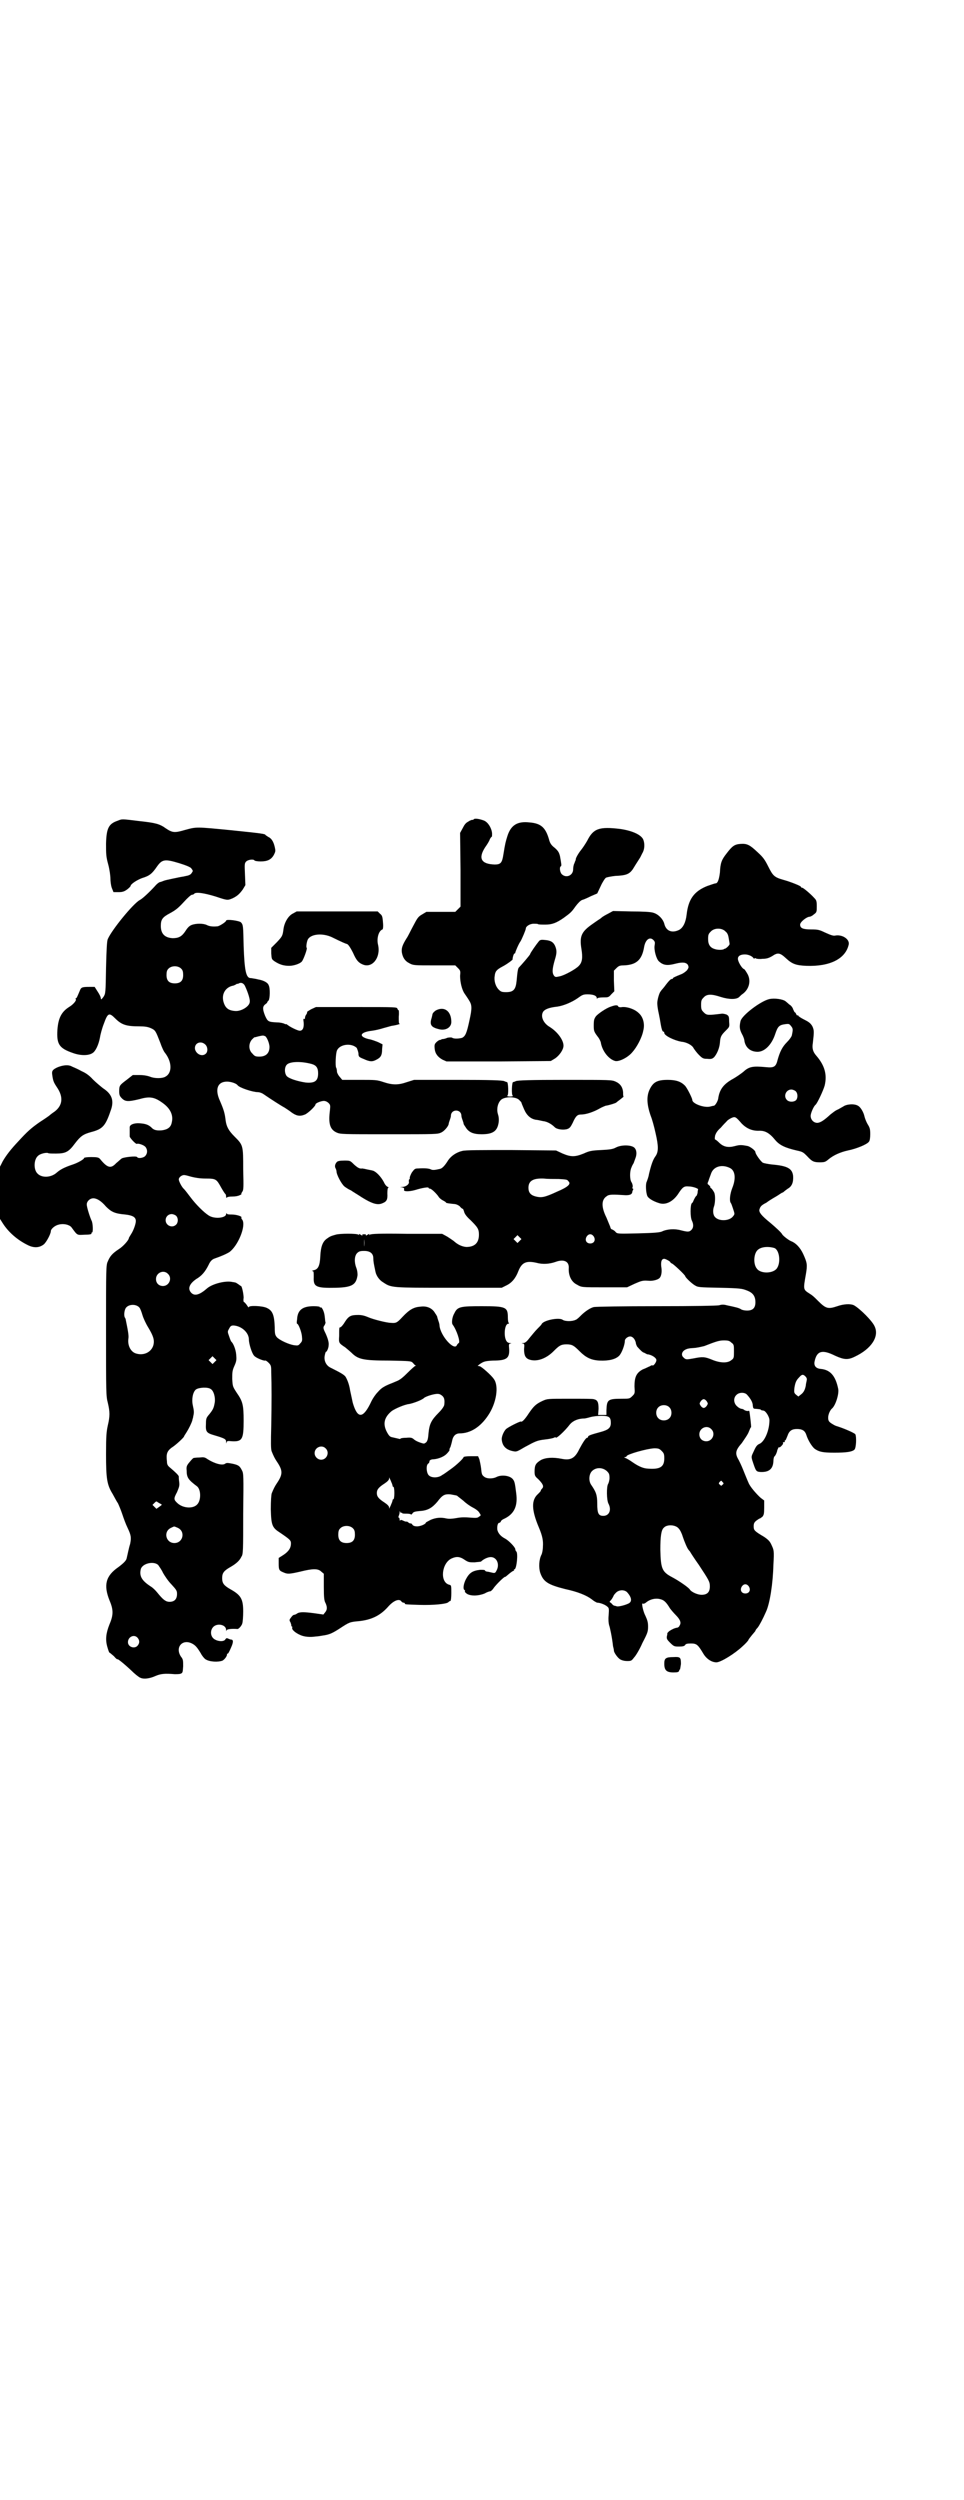 <?xml version="1.0" standalone="no"?>
<!DOCTYPE svg PUBLIC "-//W3C//DTD SVG 20010904//EN"
 "http://www.w3.org/TR/2001/REC-SVG-20010904/DTD/svg10.dtd">
<svg version="1.0" xmlns="http://www.w3.org/2000/svg"
 width="1100pt" height="2850pt" viewBox="0 0 1100 2850"
 preserveAspectRatio="xMidYMid meet">
<g transform="translate(0,2850) scale(0.5,-0.5)"
fill="#000000" stroke="none">
<path d="M1081 3832 c-1 -1 -2 -2 -3 -1 0 0 -5 -1 -9 -4 -6 -3 -9 -7 -13 -15
l-6 -11 1 -84 0 -84 -6 -6 -6 -6 -33 0 -33 0 -10 -6 c-9 -5 -11 -9 -20 -26 -6
-11 -12 -24 -15 -28 -10 -16 -12 -23 -11 -32 2 -12 7 -20 17 -25 9 -5 11 -5
57 -5 l48 0 6 -6 c6 -6 6 -7 5 -18 0 -14 4 -31 10 -40 2 -3 7 -10 10 -15 7
-11 8 -17 1 -48 -6 -28 -9 -34 -16 -38 -6 -2 -19 -3 -23 0 -1 1 -6 1 -11 0 -4
-2 -9 -3 -11 -3 -2 0 -3 -1 -3 -1 0 0 -1 -1 -3 -1 -2 0 -6 -3 -8 -5 -4 -4 -5
-6 -4 -15 1 -11 7 -19 18 -25 l9 -4 119 0 119 1 10 6 c10 7 19 20 19 29 0 13
-14 32 -32 43 -15 9 -21 25 -14 35 4 5 13 9 32 11 14 2 33 10 46 19 11 8 13 9
23 9 13 0 21 -3 21 -9 0 -2 1 -2 1 0 1 1 6 2 13 2 12 0 13 0 19 7 l7 7 -1 24
0 23 6 6 c5 5 8 6 16 6 29 1 42 12 47 42 3 17 13 24 21 16 4 -4 4 -6 3 -12 -2
-11 4 -32 10 -37 10 -9 19 -10 38 -5 16 4 24 3 28 -3 2 -5 2 -6 -2 -12 -3 -3
-8 -7 -13 -9 -15 -6 -19 -8 -19 -9 0 -1 -1 -2 -3 -2 -2 0 -6 -3 -17 -18 -4 -5
-8 -9 -8 -10 -3 -2 -8 -19 -8 -27 0 -4 1 -12 2 -17 1 -5 3 -14 4 -20 3 -19 5
-28 8 -28 1 0 2 -1 2 -3 0 -6 22 -17 39 -20 12 -1 25 -8 28 -15 2 -3 7 -10 12
-15 8 -8 10 -9 19 -9 9 -1 12 0 16 4 6 7 12 20 13 33 1 14 3 17 14 28 8 8 8 8
7 20 0 12 -1 13 -6 16 -3 1 -7 2 -10 2 -33 -4 -35 -4 -42 3 -5 5 -6 7 -6 17 0
10 1 12 6 17 7 8 18 8 39 1 19 -6 36 -6 42 0 2 2 6 6 8 7 15 11 20 31 10 47
-3 5 -6 10 -8 10 -5 3 -13 17 -13 23 0 6 5 10 16 10 8 0 17 -4 20 -9 1 -1 2
-1 2 0 0 1 1 1 3 0 1 -1 8 -2 15 -1 10 0 15 2 22 6 13 9 18 8 32 -5 14 -13 23
-16 46 -17 54 -2 90 16 97 49 2 12 -15 23 -31 20 -4 -1 -10 1 -21 6 -15 7 -17
8 -34 8 -19 0 -25 3 -25 11 0 6 15 18 22 18 1 0 6 2 9 5 7 5 7 6 7 19 0 12 -1
14 -6 19 -9 10 -25 23 -27 23 -2 0 -3 1 -3 2 0 2 -22 11 -40 16 -21 6 -24 9
-35 31 -8 16 -12 21 -24 32 -18 17 -24 20 -39 19 -14 -1 -19 -5 -32 -22 -11
-14 -14 -21 -15 -43 -2 -16 -5 -25 -10 -25 -2 0 -10 -3 -19 -6 -30 -12 -43
-30 -47 -65 -2 -18 -8 -30 -17 -35 -16 -8 -30 -3 -34 14 -3 11 -14 22 -25 25
-5 2 -25 3 -50 3 l-42 1 -11 -6 c-6 -3 -13 -7 -15 -9 -2 -2 -7 -5 -10 -7 -3
-2 -7 -5 -10 -7 -26 -18 -31 -28 -26 -58 3 -19 2 -30 -6 -38 -6 -7 -33 -22
-44 -24 -9 -2 -10 -2 -13 2 -4 6 -4 14 2 35 5 16 5 22 1 32 -4 9 -10 13 -24
14 -9 1 -11 0 -14 -4 -5 -6 -19 -26 -19 -28 0 -2 -21 -26 -25 -30 -3 -2 -4 -9
-6 -31 -2 -20 -7 -26 -24 -26 -10 0 -12 1 -17 6 -7 7 -11 20 -9 31 1 10 4 14
17 21 10 5 25 16 24 17 -1 0 2 13 4 13 1 0 2 1 2 2 0 2 8 21 12 26 3 5 12 26
12 29 0 5 9 11 18 11 4 0 9 0 10 -1 1 -1 9 -1 17 -1 15 0 25 4 41 15 15 11 18
13 27 26 6 8 11 13 15 15 4 1 13 5 21 9 l14 6 8 17 c4 9 10 18 12 19 2 1 12 3
21 4 25 1 32 4 40 15 9 15 18 28 18 29 0 0 2 4 4 8 5 8 6 21 2 31 -5 11 -25
20 -52 24 -49 6 -62 1 -76 -27 -4 -7 -10 -16 -14 -21 -5 -6 -13 -19 -12 -22 0
-1 -2 -4 -3 -8 -2 -3 -3 -10 -3 -14 0 -14 -16 -21 -26 -11 -4 4 -6 16 -2 18 2
1 1 6 -2 23 -2 8 -4 12 -12 19 -8 6 -11 11 -13 19 -8 28 -19 37 -45 39 -27 3
-42 -6 -50 -31 -4 -13 -5 -16 -9 -41 -3 -20 -6 -24 -20 -24 -31 1 -38 14 -22
39 5 7 10 15 11 19 2 3 3 5 4 5 1 0 1 4 1 8 -1 12 -9 25 -18 29 -10 4 -22 6
-24 3z m575 -256 c4 -3 6 -8 7 -15 1 -6 2 -11 2 -13 1 -2 -8 -11 -11 -11 -1 0
-2 -1 -2 -1 -3 -2 -14 -2 -20 0 -11 3 -16 10 -16 23 0 10 1 12 6 17 8 9 26 9
34 0z"/>
<path d="M269 3829 c-21 -7 -26 -17 -27 -52 0 -24 0 -30 5 -48 3 -11 5 -26 5
-32 0 -6 1 -15 3 -21 l4 -10 11 0 c9 0 13 1 20 6 4 3 8 7 8 8 0 4 13 13 26 18
17 5 23 10 34 26 12 17 18 18 51 8 16 -5 23 -8 27 -11 5 -7 5 -6 1 -12 -2 -3
-6 -5 -12 -6 -4 -1 -9 -2 -10 -2 -1 0 -10 -2 -20 -4 -9 -2 -19 -4 -21 -5 -3
-1 -7 -3 -9 -3 -3 -1 -8 -5 -12 -10 -13 -14 -28 -28 -34 -31 -15 -8 -64 -68
-73 -89 -2 -4 -3 -24 -4 -65 -1 -59 -1 -59 -6 -67 -5 -6 -5 -7 -6 -3 0 3 -3 9
-7 15 l-7 11 -12 0 c-17 0 -19 -1 -22 -9 -6 -14 -7 -17 -9 -17 -1 0 -1 -1 0
-2 2 -3 -6 -12 -14 -17 -18 -11 -26 -25 -28 -53 -2 -33 4 -42 36 -53 17 -6 35
-6 44 0 7 4 14 19 17 35 1 7 5 22 9 32 9 25 12 26 26 12 15 -15 26 -18 56 -18
11 0 18 -1 25 -4 11 -5 11 -6 22 -34 3 -9 8 -20 11 -23 16 -21 16 -46 0 -54
-7 -4 -24 -4 -34 0 -5 2 -14 4 -24 4 l-16 0 -14 -11 c-16 -12 -17 -13 -17 -26
0 -8 1 -11 6 -16 8 -8 15 -8 40 -2 24 7 35 5 55 -10 16 -12 23 -27 19 -43 -2
-11 -9 -16 -22 -18 -12 -1 -19 0 -25 7 -7 6 -13 8 -26 9 -13 1 -23 -3 -23 -9
0 -5 0 -17 0 -21 0 -3 13 -17 16 -17 4 2 17 -3 20 -7 5 -6 5 -15 -1 -21 -4 -4
-16 -6 -18 -2 -2 3 -29 0 -35 -3 -3 -2 -8 -7 -13 -11 -12 -13 -20 -11 -37 10
-3 3 -6 4 -20 4 -9 0 -16 -1 -16 -2 0 -3 -14 -11 -26 -15 -18 -6 -28 -11 -36
-18 -13 -12 -34 -13 -44 -3 -10 9 -9 33 1 41 5 5 20 8 23 6 1 -1 9 -1 18 -1
22 0 29 4 43 23 13 17 19 21 37 26 27 7 33 14 46 53 6 20 1 34 -19 47 -5 4
-16 13 -23 20 -9 10 -17 15 -26 19 -7 4 -16 8 -21 10 -8 5 -20 4 -33 -1 -11
-5 -14 -8 -13 -16 2 -15 3 -18 11 -30 15 -22 13 -41 -5 -55 -6 -4 -11 -8 -12
-9 -1 -1 -11 -8 -22 -15 -20 -14 -28 -21 -50 -45 -16 -17 -27 -31 -35 -45 l-6
-12 0 -59 0 -60 7 -11 c13 -20 33 -37 55 -48 15 -8 28 -7 38 1 6 5 16 24 16
30 0 5 9 13 18 15 11 3 24 0 29 -6 14 -19 12 -18 30 -17 12 0 16 1 16 3 -1 1
0 2 1 2 3 0 2 22 -1 27 -3 6 -11 30 -11 37 0 7 7 14 15 14 8 0 18 -6 29 -19
12 -12 20 -16 44 -18 17 -2 24 -6 24 -15 0 -6 -5 -21 -11 -30 -3 -5 -5 -8 -5
-9 0 -4 -13 -19 -23 -25 -15 -10 -20 -16 -25 -28 -4 -8 -4 -16 -4 -157 0 -142
0 -150 4 -165 5 -21 5 -31 0 -52 -3 -14 -4 -23 -4 -65 0 -56 2 -70 15 -91 4
-7 9 -17 12 -21 2 -4 7 -16 10 -25 3 -9 8 -23 12 -31 8 -17 9 -22 6 -37 -3 -9
-6 -25 -8 -33 -1 -5 -7 -11 -19 -20 -29 -20 -34 -41 -20 -76 9 -21 9 -33 0
-54 -8 -20 -10 -35 -5 -52 2 -7 4 -13 5 -13 1 0 5 -4 10 -8 4 -5 8 -8 8 -7 0
2 15 -10 31 -25 8 -8 18 -16 21 -17 8 -4 22 -2 35 4 12 5 21 6 44 4 4 0 10 0
13 1 5 2 5 3 6 17 0 13 0 16 -5 22 -14 21 3 41 25 30 8 -4 12 -9 20 -22 3 -6
8 -12 11 -14 9 -6 29 -7 39 -3 5 3 11 11 10 15 0 0 1 1 2 1 1 0 4 6 7 13 6 13
6 19 0 19 -1 0 -4 1 -6 2 -4 2 -5 1 -7 -2 -3 -5 -16 -5 -25 1 -9 6 -10 20 -2
28 9 9 29 5 29 -7 0 -3 1 -4 1 -1 1 3 13 4 25 3 3 0 10 8 11 13 1 3 2 15 2 27
0 28 -5 37 -28 50 -16 9 -20 14 -20 26 0 12 4 17 20 26 12 7 20 14 24 23 4 5
4 15 4 98 1 87 1 92 -3 99 -5 10 -8 12 -22 15 -11 2 -13 2 -16 0 -6 -5 -24 0
-40 10 -7 5 -9 5 -19 4 -7 0 -13 -1 -13 -1 -1 0 -5 -4 -9 -9 -7 -8 -8 -11 -7
-20 0 -16 4 -21 24 -36 9 -8 9 -32 0 -41 -9 -10 -31 -9 -44 2 -10 9 -10 11 -2
26 5 12 6 15 5 23 -1 6 -1 11 -1 13 -1 3 -7 9 -20 20 -5 4 -7 7 -7 14 -2 17 0
23 10 31 10 6 29 24 29 26 0 1 3 5 6 10 5 8 11 20 13 27 0 2 2 6 2 9 2 8 2 12
-1 25 -3 14 0 30 7 36 7 5 28 6 34 1 7 -4 11 -20 9 -31 -2 -12 -4 -16 -12 -26
-7 -8 -8 -10 -8 -22 -1 -18 1 -21 18 -26 24 -7 28 -9 28 -15 0 -4 1 -5 1 -2 1
4 2 4 13 3 23 -1 26 5 26 47 0 36 -2 44 -16 64 -9 14 -9 14 -10 31 0 15 0 19
5 30 5 11 5 15 4 26 -1 12 -7 26 -11 29 -1 1 -3 6 -5 12 -4 11 -4 11 0 18 3 6
5 7 10 7 18 -1 35 -16 35 -32 0 -10 7 -32 12 -37 4 -5 22 -12 25 -11 1 1 5 -2
8 -5 6 -6 6 -8 6 -23 1 -27 1 -68 0 -122 -1 -36 -1 -52 1 -57 4 -10 7 -16 11
-22 15 -22 15 -30 0 -52 -4 -6 -7 -12 -11 -22 -1 -4 -2 -17 -2 -36 1 -37 3
-42 22 -54 22 -15 24 -17 24 -24 0 -10 -5 -18 -17 -26 l-11 -7 0 -13 c0 -14 1
-16 11 -20 9 -4 13 -4 39 2 28 7 40 7 47 0 l6 -5 0 -30 c0 -25 1 -32 4 -37 4
-9 4 -15 -1 -21 l-4 -5 -21 3 c-23 3 -32 3 -38 0 -4 -3 -5 -3 -9 -4 -1 0 -4
-3 -6 -6 -4 -5 -4 -6 -1 -11 1 -3 2 -6 2 -7 -1 -1 0 -2 1 -2 1 0 1 -1 1 -3 -2
-4 7 -12 19 -17 9 -4 22 -5 35 -3 3 0 10 1 15 2 15 2 22 5 39 16 23 15 23 15
45 17 27 3 47 12 65 32 13 15 26 20 31 13 1 -2 4 -3 5 -3 2 0 3 -1 3 -2 0 -2
2 -2 33 -3 32 -1 62 2 66 6 2 2 4 3 5 3 1 0 2 8 2 18 0 17 0 18 -5 19 -22 6
-17 50 6 60 11 5 19 4 29 -3 9 -6 11 -6 23 -6 8 1 14 1 15 2 5 5 15 10 22 10
14 0 21 -17 13 -31 -3 -6 -4 -6 -12 -4 -4 1 -9 2 -10 2 -2 0 -3 1 -4 2 0 2 -4
2 -11 2 -18 -2 -25 -7 -33 -22 -5 -10 -7 -22 -3 -24 1 -1 2 -2 1 -3 -1 -1 2
-4 5 -6 9 -5 25 -5 40 1 5 3 11 5 13 5 1 0 5 3 8 8 6 8 24 26 26 25 0 -1 4 3
9 7 5 4 9 7 11 7 1 -1 1 -1 0 1 -1 1 0 2 1 2 5 0 9 38 4 41 -1 1 -2 3 -2 5 0
4 -14 19 -23 24 -10 5 -16 12 -18 20 -1 8 1 16 4 16 1 0 3 1 4 3 0 2 4 5 9 7
22 11 30 29 26 58 -3 25 -4 27 -8 32 -7 8 -25 10 -36 5 -9 -5 -24 -5 -30 1 -4
3 -5 6 -6 18 -1 8 -3 17 -4 21 l-3 7 -16 0 c-10 0 -17 -1 -17 -2 0 -3 -17 -19
-30 -28 -7 -5 -15 -11 -19 -13 -9 -7 -25 -7 -31 0 -5 6 -6 22 -1 26 2 1 3 3 3
5 0 3 4 5 10 5 11 1 23 6 29 12 4 4 7 8 7 9 -1 0 0 4 2 7 1 3 3 10 4 15 2 10
8 16 17 16 24 0 47 14 65 41 19 28 25 67 13 83 -6 9 -28 28 -32 29 l-5 1 5 4
c9 6 12 7 30 8 31 0 38 5 37 26 -1 11 -1 12 3 13 3 0 2 1 -1 1 -4 0 -7 2 -9 6
-6 12 -3 38 5 38 2 0 2 1 1 2 -1 0 -2 6 -2 12 0 24 -4 26 -59 26 -49 0 -56 -1
-63 -16 -5 -8 -7 -22 -4 -26 9 -12 18 -39 14 -42 -1 0 -3 -3 -4 -4 -5 -16 -38
20 -40 44 0 4 -2 9 -3 12 -1 3 -2 6 -2 7 0 1 -2 5 -5 9 -6 11 -18 17 -33 15
-15 -1 -25 -6 -41 -23 -13 -14 -15 -15 -27 -14 -9 0 -41 8 -52 13 -7 3 -14 5
-22 5 -17 0 -22 -2 -31 -16 -4 -7 -9 -12 -10 -12 -3 0 -3 -1 -3 -20 -1 -16 -1
-16 14 -26 6 -5 12 -10 14 -12 15 -15 26 -18 86 -18 48 -1 50 -1 54 -5 2 -2 4
-5 6 -6 2 0 2 -1 0 -1 -1 0 -9 -7 -17 -15 -11 -11 -18 -17 -26 -20 -7 -3 -14
-6 -17 -7 -14 -6 -19 -10 -26 -18 -5 -5 -11 -14 -14 -20 -19 -41 -32 -42 -43
-4 -2 10 -5 23 -6 28 -2 14 -7 26 -11 32 -5 5 -10 8 -34 20 -10 5 -15 16 -13
27 1 5 2 9 3 9 2 0 6 9 6 15 1 6 -2 16 -7 27 -6 12 -6 14 -2 19 1 2 2 5 2 6
-1 1 -1 7 -2 14 -1 11 -7 23 -10 20 0 -1 -1 -1 -1 1 0 1 -5 2 -14 2 -26 0 -37
-9 -38 -30 -1 -6 -1 -10 0 -10 3 0 10 -18 11 -28 1 -10 1 -12 -4 -17 -4 -5 -5
-5 -14 -4 -12 2 -32 11 -39 18 -4 5 -5 7 -5 23 -1 28 -5 38 -18 44 -10 5 -41
6 -41 2 0 -2 -2 0 -5 5 -3 4 -6 7 -7 7 0 0 -1 4 0 9 0 9 -4 27 -6 27 -1 0 -3
2 -6 4 -3 2 -6 4 -7 4 -1 0 -4 1 -6 1 -16 4 -46 -4 -58 -14 -17 -15 -29 -19
-37 -10 -8 9 -4 20 12 31 12 7 20 16 28 32 4 9 8 12 12 14 20 7 28 11 35 15
20 14 39 60 30 74 -2 2 -3 5 -2 5 2 3 -12 7 -22 7 -5 0 -11 0 -11 2 -1 1 -2 1
-2 -1 0 -9 -27 -12 -40 -3 -11 7 -29 25 -41 41 -6 8 -13 17 -15 19 -5 4 -12
18 -12 22 0 5 7 10 12 10 3 0 10 -2 17 -4 8 -2 19 -4 32 -4 24 0 25 -1 36 -21
4 -7 8 -13 9 -14 1 0 2 -3 2 -6 0 -3 1 -4 2 -2 1 1 5 2 12 2 7 0 13 1 17 3 3
1 5 3 4 3 -1 0 0 2 2 5 3 4 3 11 2 51 0 55 0 55 -20 75 -13 13 -18 22 -20 36
-2 17 -4 24 -13 45 -12 26 -6 44 16 44 9 0 21 -4 24 -8 4 -6 35 -16 46 -16 4
0 10 -2 14 -5 16 -11 41 -27 47 -30 3 -2 11 -7 16 -11 11 -8 19 -10 31 -5 7 3
24 19 24 23 0 3 13 8 19 8 4 0 8 -2 11 -5 4 -4 4 -6 3 -16 -4 -31 0 -44 15
-51 9 -4 13 -4 120 -4 107 0 111 0 119 4 7 3 17 15 17 20 0 1 1 4 2 7 1 3 3 8
3 11 0 7 5 12 12 12 7 0 12 -5 12 -12 0 -3 2 -8 3 -11 1 -3 2 -6 2 -6 -1 0 1
-4 4 -8 7 -12 17 -17 37 -17 26 0 36 7 39 27 1 8 0 14 -2 20 -3 11 0 25 8 32
9 7 31 7 40 0 3 -3 6 -6 6 -7 0 -1 3 -8 6 -15 6 -14 15 -22 27 -24 3 0 11 -2
16 -3 10 -1 20 -7 27 -14 5 -5 20 -7 29 -4 5 2 7 4 12 14 7 16 11 19 19 19 12
0 29 6 43 14 5 3 11 5 13 6 8 1 23 6 24 7 1 1 5 4 9 7 5 4 9 7 8 7 -1 1 -1 5
-1 10 -1 11 -6 19 -17 24 -9 4 -12 4 -116 4 -78 0 -109 -1 -112 -3 -2 -1 -5
-2 -6 -2 -3 0 -4 -29 -1 -31 2 -1 -1 -2 -6 -2 -5 0 -8 1 -6 2 3 2 2 31 -1 31
-1 0 -4 1 -6 2 -3 2 -33 3 -105 3 l-101 0 -16 -5 c-20 -7 -33 -7 -54 0 -15 5
-18 5 -55 5 l-39 0 -5 6 c-3 3 -6 8 -7 12 0 4 -1 9 -2 10 -2 4 -1 32 2 39 6
14 32 18 45 6 1 -2 3 -7 4 -12 0 -8 1 -9 11 -13 15 -7 21 -7 30 -2 10 5 13 10
13 24 l1 11 -10 5 c-5 2 -15 6 -22 7 -24 6 -19 16 8 19 8 1 20 4 26 6 7 2 15
4 18 5 14 2 22 5 19 5 -2 0 -2 4 -2 16 1 9 0 15 0 15 -1 -1 -2 1 -3 3 -1 4 -2
4 -93 4 l-93 0 -11 -5 c-5 -3 -10 -6 -9 -6 0 -1 0 -3 -2 -6 -2 -2 -3 -6 -3 -8
0 -2 -1 -3 -2 -2 -2 1 -2 -1 -1 -8 1 -12 -2 -19 -9 -19 -4 0 -19 7 -26 12 -4
3 -6 4 -6 3 0 -1 -1 0 -3 1 -2 1 -9 3 -17 3 -20 1 -21 2 -27 15 -6 15 -6 21 0
26 3 2 5 4 5 5 0 1 1 2 3 4 3 4 4 28 0 35 -2 6 -12 11 -24 13 -4 1 -9 2 -10 2
-1 0 -4 1 -7 1 -11 0 -14 19 -16 73 -1 47 -1 48 -6 54 -4 4 -34 8 -34 4 0 -3
-16 -13 -20 -13 -11 -1 -18 0 -24 3 -8 4 -25 4 -35 0 -5 -2 -9 -6 -14 -14 -8
-12 -15 -16 -29 -16 -18 1 -27 10 -27 28 0 15 4 20 21 29 13 7 19 12 31 25 9
10 17 17 19 17 2 0 4 1 5 2 3 5 23 2 49 -6 27 -9 27 -9 39 -4 10 5 15 9 23 20
l6 10 -1 25 c-1 23 -1 25 3 29 4 4 17 6 19 2 1 -1 7 -2 14 -2 15 0 24 4 30 15
4 8 4 9 2 18 -3 13 -8 20 -15 23 -3 2 -6 4 -6 4 0 3 -10 4 -77 11 -82 8 -80 8
-106 1 -24 -7 -29 -7 -44 3 -15 11 -25 13 -61 17 -41 5 -39 5 -49 1z m145
-338 c3 -3 4 -7 4 -14 0 -13 -6 -19 -19 -19 -13 0 -19 6 -19 19 0 7 1 11 4 14
7 8 23 8 30 0z m146 -41 c6 -13 11 -29 10 -34 0 -10 -19 -22 -33 -21 -16 1
-23 7 -27 21 -5 18 5 34 23 37 2 1 5 2 6 3 2 1 3 2 3 1 0 -1 1 0 3 1 6 3 12 0
15 -8z m44 -112 c4 0 11 -16 11 -25 0 -14 -8 -22 -23 -22 -9 0 -11 1 -16 7 -9
8 -9 23 -1 32 3 3 6 6 6 5 1 0 4 1 8 2 4 1 9 2 11 2 2 0 4 -1 4 -1z m-136 -19
c6 -5 7 -16 2 -21 -8 -8 -22 -2 -25 10 -2 14 13 20 23 11z m244 -45 c10 -3 14
-9 14 -21 0 -18 -8 -23 -29 -21 -19 3 -38 9 -43 15 -5 7 -5 19 0 25 6 8 33 9
58 2z m-310 -346 c5 -5 5 -15 0 -20 -9 -9 -24 -2 -24 10 0 8 6 14 14 14 3 0 8
-2 10 -4z m-19 -132 c11 -10 3 -28 -11 -28 -9 0 -16 6 -16 16 0 14 17 22 27
12z m-65 -77 c2 -2 5 -10 7 -17 2 -7 8 -20 13 -28 12 -20 15 -29 12 -41 -5
-17 -24 -25 -42 -18 -11 5 -17 19 -15 33 1 6 0 14 -6 43 0 1 -1 4 -2 5 -3 5
-1 19 3 23 7 8 23 8 30 0z m172 -124 l-5 -5 -4 4 -5 5 4 4 5 5 4 -4 5 -5 -4
-4z m520 -78 c4 -4 5 -9 4 -19 0 -3 -4 -10 -13 -19 -17 -17 -21 -26 -23 -46
-1 -13 -2 -17 -5 -21 -5 -4 -5 -4 -14 -1 -6 2 -12 5 -15 8 -4 3 -6 4 -17 3 -7
0 -13 -1 -13 -2 0 -1 -2 -1 -5 0 -4 1 -9 2 -13 3 -6 1 -8 3 -13 12 -10 19 -6
34 11 48 7 5 29 15 40 16 10 2 29 9 34 14 5 4 25 10 32 9 3 0 7 -2 10 -5z
m-267 -119 c10 -9 3 -26 -10 -26 -8 0 -15 7 -15 15 0 13 16 20 25 11z m150
-77 c2 -4 3 -8 3 -9 0 -1 1 -2 2 -2 1 0 2 -6 2 -14 0 -8 -1 -14 -2 -14 -1 0
-2 -1 -2 -2 0 -1 -1 -5 -3 -9 -1 -3 -3 -7 -4 -9 0 -2 -1 -2 -1 1 0 3 -4 7 -10
11 -14 9 -18 14 -18 22 0 8 4 13 18 22 6 4 10 8 10 11 0 3 1 3 1 1 1 -2 3 -6
4 -9z m150 -31 c2 -2 9 -7 15 -12 5 -5 15 -12 21 -15 6 -3 13 -8 15 -12 4 -6
4 -6 -1 -9 -3 -3 -7 -3 -20 -2 -11 1 -21 1 -31 -1 -11 -2 -18 -2 -23 -1 -13 3
-24 2 -36 -3 -6 -3 -11 -6 -11 -6 0 -4 -13 -9 -20 -9 -5 0 -9 1 -11 4 -1 2 -3
3 -4 3 0 -1 -2 0 -4 1 -2 2 -4 3 -5 3 -1 -1 -6 1 -10 3 -3 1 -4 1 -5 -1 0 -1
-1 0 -1 3 0 2 -1 4 -2 4 -1 0 -1 1 0 4 1 2 2 6 2 8 0 4 1 4 1 1 1 -1 2 -3 3
-2 1 1 2 0 2 -1 0 -1 5 -1 10 -1 6 0 10 -1 10 -2 0 -1 1 0 3 2 2 4 6 5 17 6
18 1 28 7 40 21 12 16 17 18 30 17 5 -1 12 -2 15 -3z m-676 -19 c3 -1 3 -2 -3
-6 l-7 -5 -5 5 -4 4 4 4 c4 4 5 5 8 2 2 -1 5 -3 7 -4z m439 -56 c3 -3 4 -7 4
-14 0 -13 -6 -19 -19 -19 -13 0 -19 6 -19 19 0 7 1 11 4 14 7 8 23 8 30 0z
m-401 2 c19 -8 13 -35 -7 -35 -20 0 -26 27 -7 35 8 4 6 3 14 0z m-44 -85 c2
-3 8 -11 11 -18 4 -7 12 -19 19 -26 12 -13 13 -15 13 -22 0 -12 -6 -18 -17
-18 -9 0 -15 5 -28 21 -4 5 -10 11 -15 14 -20 13 -26 23 -23 38 2 14 29 21 40
11z m-47 -166 c5 -6 5 -12 0 -18 -7 -8 -22 -3 -22 8 0 12 14 19 22 10z"/>
<path d="M668 3617 c-10 -5 -19 -20 -21 -35 -2 -16 -3 -17 -15 -30 l-13 -13 0
-13 c1 -13 1 -13 8 -18 11 -7 20 -10 33 -10 11 0 25 5 29 10 4 5 13 30 11 31
-2 1 0 15 3 20 8 12 34 14 55 4 20 -10 32 -15 33 -15 3 0 8 -7 15 -21 7 -16
12 -22 22 -26 21 -9 41 15 35 44 -4 15 1 33 10 36 1 1 2 6 1 16 -1 14 -2 16
-7 20 l-5 5 -93 0 -92 0 -9 -5z"/>
<path d="M1755 3422 c-20 -5 -62 -37 -65 -50 -3 -13 -2 -19 3 -29 3 -5 6 -13
6 -17 3 -15 14 -24 30 -24 16 0 32 16 40 40 6 18 9 21 23 23 8 1 9 1 13 -4 5
-6 5 -8 2 -22 -1 -3 -5 -9 -11 -15 -11 -11 -16 -22 -21 -39 -4 -17 -8 -20 -27
-18 -31 3 -39 1 -52 -11 -5 -4 -15 -11 -22 -15 -22 -12 -32 -24 -35 -46 -1 -6
-7 -16 -10 -16 -1 0 -5 -1 -9 -2 -14 -3 -40 7 -40 15 0 4 -12 28 -17 33 -9 9
-20 13 -39 13 -24 0 -33 -5 -41 -21 -8 -16 -7 -35 2 -61 3 -7 8 -25 11 -39 7
-30 7 -43 0 -53 -6 -8 -10 -20 -15 -41 -1 -7 -4 -14 -5 -17 -3 -5 -2 -24 1
-32 2 -6 14 -13 27 -17 15 -5 31 3 43 20 11 17 14 19 25 18 9 0 23 -5 21 -7 0
-1 -1 -4 -1 -8 -1 -3 -2 -6 -2 -6 -2 0 -7 -10 -8 -13 0 0 -1 -3 -3 -4 -4 -4
-4 -32 0 -40 4 -8 4 -16 -1 -21 -5 -5 -8 -5 -24 -1 -14 4 -32 3 -44 -3 -6 -2
-16 -3 -54 -4 -46 -1 -47 -1 -51 3 -2 3 -6 5 -8 6 -2 0 -4 3 -4 5 -1 3 -5 12
-9 22 -12 24 -12 41 1 49 5 4 13 4 43 2 10 0 14 2 15 7 0 2 1 4 2 6 1 1 0 2
-1 2 -1 0 -1 2 0 5 0 3 -1 7 -3 10 -4 6 -4 25 0 33 1 3 3 7 5 10 1 3 3 8 4 11
4 10 3 20 -3 25 -8 6 -29 6 -41 0 -7 -4 -14 -5 -34 -6 -22 -1 -27 -2 -40 -8
-20 -8 -29 -8 -48 0 l-15 7 -102 1 c-70 0 -105 0 -112 -2 -13 -3 -25 -11 -32
-21 -8 -13 -14 -19 -19 -20 -13 -3 -17 -3 -21 -1 -4 2 -13 3 -29 2 -7 0 -8 -1
-14 -9 -3 -5 -5 -11 -5 -12 1 -1 0 -3 -1 -4 -1 0 -1 -3 -1 -5 2 -5 -6 -12 -15
-12 -6 -1 -6 -1 -1 -1 5 -1 6 -2 5 -6 -1 -4 12 -4 26 0 16 5 30 7 30 5 0 -1 1
-2 3 -2 3 0 12 -8 19 -17 2 -4 7 -8 11 -10 4 -2 7 -4 7 -5 0 -1 8 -2 18 -3 4
0 9 -2 13 -5 3 -4 6 -6 7 -6 1 0 2 -3 3 -6 1 -5 5 -11 15 -20 16 -16 19 -20
19 -33 0 -19 -10 -28 -29 -28 -10 1 -19 5 -29 14 -3 2 -10 7 -15 10 l-11 6
-81 0 c-61 1 -81 0 -84 -2 -2 -2 -2 -1 -1 1 1 1 -1 1 -4 -1 -3 -2 -5 -3 -4 -1
1 1 0 2 -4 2 -4 0 -5 -1 -4 -2 1 -2 -1 -1 -4 1 -3 2 -5 2 -4 1 1 -2 1 -3 -1
-1 -3 3 -43 3 -52 0 -11 -3 -13 -4 -20 -9 -10 -7 -14 -19 -15 -40 -1 -22 -5
-30 -15 -32 -4 -1 -5 -2 -3 -2 3 0 3 -2 3 -14 -1 -22 5 -25 51 -24 37 1 46 7
49 29 0 6 -1 12 -3 17 -5 13 -4 27 2 33 4 4 7 5 16 5 14 0 21 -6 21 -17 0 -7
1 -12 5 -31 2 -9 9 -19 18 -24 18 -12 19 -12 150 -12 l120 0 10 5 c13 6 22 17
28 33 8 20 18 24 41 19 14 -4 30 -3 44 2 19 7 31 1 30 -14 -1 -17 6 -32 19
-38 10 -6 10 -6 62 -6 l52 0 17 8 c16 7 19 8 32 7 9 -1 21 2 25 6 5 5 6 16 4
27 -1 11 1 17 7 17 3 0 14 -6 14 -8 0 -1 2 -2 4 -3 3 -1 30 -26 30 -29 0 -2
13 -15 21 -20 8 -5 9 -5 58 -6 46 -1 51 -2 61 -6 14 -5 20 -13 20 -27 0 -13
-6 -19 -19 -19 -5 0 -11 1 -14 3 -4 3 -13 5 -32 9 -7 2 -12 2 -18 0 -6 -1 -54
-2 -143 -2 -74 0 -138 -1 -143 -2 -8 -2 -20 -10 -29 -19 -4 -4 -9 -9 -12 -10
-8 -4 -24 -4 -30 0 -8 6 -44 -1 -48 -10 0 -1 -5 -6 -10 -11 -5 -5 -13 -15 -18
-21 -6 -8 -10 -11 -14 -11 -4 0 -4 -1 -1 -1 4 -1 4 -2 3 -13 0 -14 3 -21 13
-24 16 -5 37 2 54 19 13 13 17 16 30 16 13 0 17 -3 30 -16 14 -14 26 -20 45
-21 22 -1 37 3 45 11 6 6 13 25 13 34 0 5 7 10 12 10 6 0 11 -6 13 -14 0 -3 2
-7 3 -9 7 -8 13 -14 16 -14 2 -1 3 -2 4 -2 1 -1 3 -2 6 -2 9 -2 18 -8 18 -13
0 -5 -7 -14 -9 -12 0 1 -3 0 -6 -2 -3 -1 -10 -5 -16 -7 -15 -8 -19 -18 -19
-39 1 -16 1 -16 -5 -22 -6 -6 -7 -6 -23 -6 -33 0 -35 -2 -36 -26 l0 -11 -9 0
-10 0 1 14 c0 15 -2 20 -11 22 -2 1 -27 1 -55 1 -51 0 -51 0 -62 -5 -15 -7
-20 -12 -31 -28 -9 -14 -16 -21 -18 -19 -2 1 -28 -12 -34 -17 -5 -5 -10 -16
-10 -23 1 -16 10 -25 28 -28 6 -1 8 0 25 10 24 13 28 15 45 17 10 1 19 3 21 4
2 1 4 2 4 1 0 -5 20 13 33 30 7 8 19 13 33 13 1 0 6 1 13 3 7 2 18 3 26 3 17
0 21 -3 21 -16 0 -11 -5 -16 -24 -21 -22 -6 -28 -8 -28 -11 0 -1 -1 -2 -2 -2
-3 0 -10 -11 -18 -26 -10 -21 -20 -26 -40 -22 -20 4 -37 3 -48 -3 -11 -7 -14
-11 -14 -26 0 -9 1 -11 8 -17 11 -11 14 -17 9 -22 -2 -2 -3 -4 -3 -5 0 -1 -3
-4 -6 -7 -16 -14 -15 -37 2 -77 8 -19 10 -30 9 -43 0 -8 -2 -16 -3 -18 -6 -11
-7 -30 -3 -42 7 -20 17 -27 57 -37 28 -6 48 -14 60 -23 6 -5 12 -8 13 -8 7 0
19 -5 23 -9 4 -3 4 -5 3 -20 -1 -10 0 -18 1 -22 2 -5 7 -29 9 -48 1 -4 2 -8 2
-10 0 -5 9 -17 14 -20 3 -2 9 -4 16 -4 9 0 10 0 16 8 4 4 13 19 19 33 12 23
13 26 13 38 0 10 -2 15 -6 24 -5 9 -10 31 -6 28 1 -1 5 0 8 3 9 7 21 10 32 7
8 -2 13 -6 22 -21 3 -4 9 -11 13 -15 11 -11 13 -18 9 -24 -1 -3 -4 -5 -6 -5
-6 -1 -12 -4 -18 -8 -3 -3 -5 -5 -4 -5 0 0 0 -3 -1 -6 -1 -6 0 -8 7 -15 9 -9
10 -9 21 -9 9 0 12 1 14 4 1 2 4 3 13 3 13 0 16 -3 28 -23 7 -12 19 -20 30
-20 10 0 42 20 59 36 8 7 14 14 14 15 0 1 4 6 8 11 4 5 8 9 8 10 0 1 2 4 5 7
4 5 12 20 19 36 9 19 16 65 17 107 2 33 1 34 -4 45 -4 9 -7 12 -17 19 -22 13
-24 15 -24 24 0 6 1 9 6 13 4 3 7 5 8 5 1 0 3 2 6 4 3 4 4 6 4 21 l0 16 -8 6
c-9 8 -25 26 -28 35 -2 4 -5 12 -8 19 -6 15 -8 20 -14 32 -9 15 -8 22 7 39 6
9 14 20 16 26 2 5 4 10 5 10 1 0 -3 34 -4 37 0 1 -2 0 -4 0 -2 0 -5 1 -7 2 -2
2 -5 3 -7 3 -1 0 -6 2 -9 5 -9 7 -10 20 -2 27 6 6 19 6 24 0 9 -10 13 -18 13
-25 1 -6 1 -7 7 -7 10 -1 11 -1 12 -3 1 0 3 -1 5 -1 5 0 14 -14 14 -22 0 -23
-11 -49 -23 -54 -5 -2 -8 -6 -12 -15 -6 -13 -7 -13 -4 -23 8 -24 8 -25 18 -26
20 -1 29 7 30 24 0 5 1 11 3 12 2 2 5 8 6 14 2 5 4 8 4 7 0 -2 2 -1 5 2 3 3 5
6 4 7 -1 1 0 2 2 2 2 0 3 1 2 2 -1 1 0 2 1 2 1 0 3 5 5 10 4 12 10 16 22 16
12 0 18 -4 21 -13 4 -13 13 -27 19 -32 10 -7 18 -9 45 -9 28 0 41 2 46 7 4 4
5 29 2 35 -2 3 -27 14 -44 19 -3 1 -8 4 -11 6 -6 4 -7 7 -7 13 0 7 4 16 8 20
9 7 17 34 15 45 -6 30 -18 44 -40 46 -11 1 -16 7 -14 17 5 24 17 28 47 13 20
-9 29 -10 45 -2 38 18 56 46 45 69 -5 12 -33 40 -47 48 -8 4 -24 3 -38 -2 -21
-7 -26 -6 -44 12 -10 10 -12 12 -20 17 -14 9 -14 9 -8 43 4 23 3 27 -6 47 -7
15 -17 25 -27 29 -4 1 -19 12 -21 16 -2 4 -14 15 -27 26 -21 17 -26 24 -25 30
2 7 4 10 16 16 5 4 15 10 22 14 7 4 13 9 15 9 2 1 3 2 4 3 1 1 4 3 8 6 9 5 13
14 12 29 -2 17 -13 23 -48 26 -9 1 -19 3 -21 4 -5 3 -17 20 -17 24 0 4 -11 12
-17 14 -15 3 -19 3 -30 0 -15 -4 -26 -2 -36 8 -4 4 -8 7 -9 7 -1 0 -1 4 0 9 2
6 5 11 13 18 5 6 11 12 13 14 2 3 7 6 11 8 9 4 10 3 24 -13 11 -11 24 -17 41
-16 12 0 22 -5 35 -21 10 -12 23 -18 49 -24 14 -3 15 -4 24 -13 11 -12 15 -14
29 -14 11 0 13 1 20 7 11 9 26 16 44 20 20 4 44 14 48 20 2 2 3 9 3 17 0 12
-1 15 -6 23 -3 5 -6 13 -7 17 -2 10 -9 22 -15 25 -8 5 -26 4 -34 -2 -4 -2 -10
-6 -15 -8 -4 -2 -10 -7 -14 -10 -14 -13 -23 -19 -30 -19 -8 0 -15 7 -15 16 0
6 7 22 11 25 4 3 18 33 21 44 6 25 0 46 -19 68 -8 9 -10 17 -8 29 3 26 3 29
-1 38 -4 7 -8 10 -18 15 -8 4 -14 8 -14 9 0 1 -1 2 -2 1 -1 -1 -2 1 -3 3 -1 2
-2 4 -3 4 -1 0 -2 3 -4 7 -1 4 -5 9 -9 11 -3 3 -7 6 -8 7 -6 5 -26 8 -38 5z
m61 -210 c5 -5 5 -15 1 -20 -5 -5 -16 -5 -21 0 -9 9 -2 24 10 24 3 0 8 -2 10
-4z m-150 -175 c12 -6 14 -24 5 -46 -5 -13 -7 -29 -3 -34 1 -1 3 -7 5 -13 4
-12 4 -12 0 -17 -8 -11 -32 -12 -41 -2 -5 5 -6 16 -2 26 2 7 3 23 0 30 -1 2
-4 7 -6 9 -3 2 -4 4 -3 4 1 0 -1 2 -3 4 -4 3 -4 3 -1 10 1 4 4 11 6 17 6 16
25 21 43 12z m-391 -25 c16 -1 20 -1 22 -5 7 -6 0 -13 -26 -24 -28 -13 -35
-14 -48 -11 -12 3 -17 9 -17 20 0 16 11 22 35 21 8 -1 23 -1 34 -1z m80 -131
c5 -8 1 -16 -8 -16 -9 0 -13 8 -8 16 2 3 5 5 8 5 3 0 6 -2 8 -5z m-169 -10
l-5 -5 -4 4 -5 5 4 4 5 5 4 -4 5 -5 -4 -4z m-355 -13 c0 -5 0 -1 0 8 0 9 0 13
0 9 1 -5 1 -13 0 -17z m935 -3 c13 -3 17 -35 6 -48 -10 -11 -37 -11 -45 1 -8
10 -7 32 1 41 7 8 23 10 38 6z m-97 -216 c6 -4 6 -6 6 -20 0 -14 0 -16 -6 -20
-8 -7 -25 -7 -44 1 -17 7 -22 7 -42 3 -17 -3 -18 -3 -23 2 -5 4 -5 11 1 16 6
4 9 5 26 6 7 1 16 3 20 4 28 11 35 13 45 13 10 0 13 -1 17 -5z m169 -77 c3 -3
4 -6 3 -9 0 -2 -2 -8 -2 -12 -2 -10 -5 -16 -12 -21 l-5 -4 -5 4 c-5 4 -5 6 -4
16 2 12 4 17 11 24 6 7 9 7 14 2z m-225 -57 c3 -5 3 -5 0 -10 -2 -3 -5 -5 -7
-5 -2 0 -5 2 -7 5 -3 5 -3 5 0 10 2 3 5 5 7 5 2 0 5 -2 7 -5z m-86 -13 c7 -6
7 -19 1 -25 -6 -7 -19 -7 -25 -1 -7 6 -7 19 -1 25 6 7 19 7 25 1z m96 -50 c11
-10 3 -28 -11 -28 -9 0 -16 6 -16 16 0 14 17 22 27 12z m-113 -50 c5 -5 6 -7
6 -17 0 -20 -10 -26 -41 -23 -8 1 -18 5 -31 14 -7 5 -14 9 -17 10 -3 1 -3 2 0
2 1 0 3 1 3 2 0 4 45 17 63 18 10 0 12 -1 17 -6z m-125 -46 c5 -5 6 -7 6 -16
0 -5 -2 -11 -3 -13 -4 -5 -4 -38 1 -46 7 -14 1 -27 -12 -27 -11 0 -14 5 -14
28 0 20 -3 27 -14 43 -6 9 -5 24 2 31 9 9 24 9 34 0z m264 -25 c3 -3 3 -3 0
-6 -3 -3 -3 -3 -6 0 -3 2 -3 3 -1 6 4 4 4 4 7 0z m-100 -106 c3 -3 7 -11 9
-18 4 -12 11 -29 14 -31 0 -1 2 -2 3 -4 1 -2 10 -16 20 -30 23 -35 25 -38 25
-49 0 -13 -6 -19 -19 -19 -9 0 -22 6 -26 11 -2 5 -26 21 -39 28 -25 13 -28 19
-29 64 0 30 2 45 8 50 7 8 27 7 34 -2z m160 -132 c5 -8 1 -16 -8 -16 -9 0 -13
8 -8 16 2 3 5 5 8 5 3 0 6 -2 8 -5z m-278 -13 c11 -12 12 -22 3 -26 -8 -4 -25
-8 -27 -6 -1 0 -3 1 -4 1 -2 0 -5 2 -7 5 l-5 4 5 6 c2 3 4 7 4 7 0 1 2 4 5 7
7 8 20 8 26 2z"/>
<path d="M1394 3405 c-10 -3 -29 -16 -34 -22 -4 -6 -5 -8 -5 -22 0 -12 1 -14
11 -27 2 -3 4 -7 5 -10 3 -20 18 -39 33 -43 9 -2 29 8 39 20 10 11 22 33 25
49 4 15 0 31 -10 40 -9 9 -26 15 -38 14 -5 -1 -8 0 -9 1 -1 4 -6 4 -17 0z"/>
<path d="M996 3397 c-4 -2 -8 -6 -9 -9 0 -1 -1 -5 -2 -9 -5 -15 -1 -21 15 -25
16 -5 30 3 30 16 0 24 -15 36 -34 27z"/>
<path d="M769 3051 c-4 -4 -6 -10 -3 -15 1 -2 2 -5 2 -7 0 -7 11 -28 18 -34 4
-3 10 -7 15 -9 4 -3 16 -10 25 -16 21 -13 34 -18 45 -14 11 4 14 8 13 23 0 9
1 13 2 13 2 0 1 1 -1 2 -3 1 -7 6 -9 11 -7 13 -18 24 -25 26 -3 1 -10 2 -14 3
-5 1 -9 2 -10 2 -6 -1 -10 1 -19 9 -9 9 -9 9 -22 9 -10 0 -15 -1 -17 -3z"/>
<path d="M1537 1922 c-18 0 -21 -3 -21 -15 0 -15 5 -20 21 -20 10 0 12 1 13 4
0 1 1 3 2 3 0 0 1 5 2 12 0 15 -1 17 -17 16z"/>
</g>
</svg>
